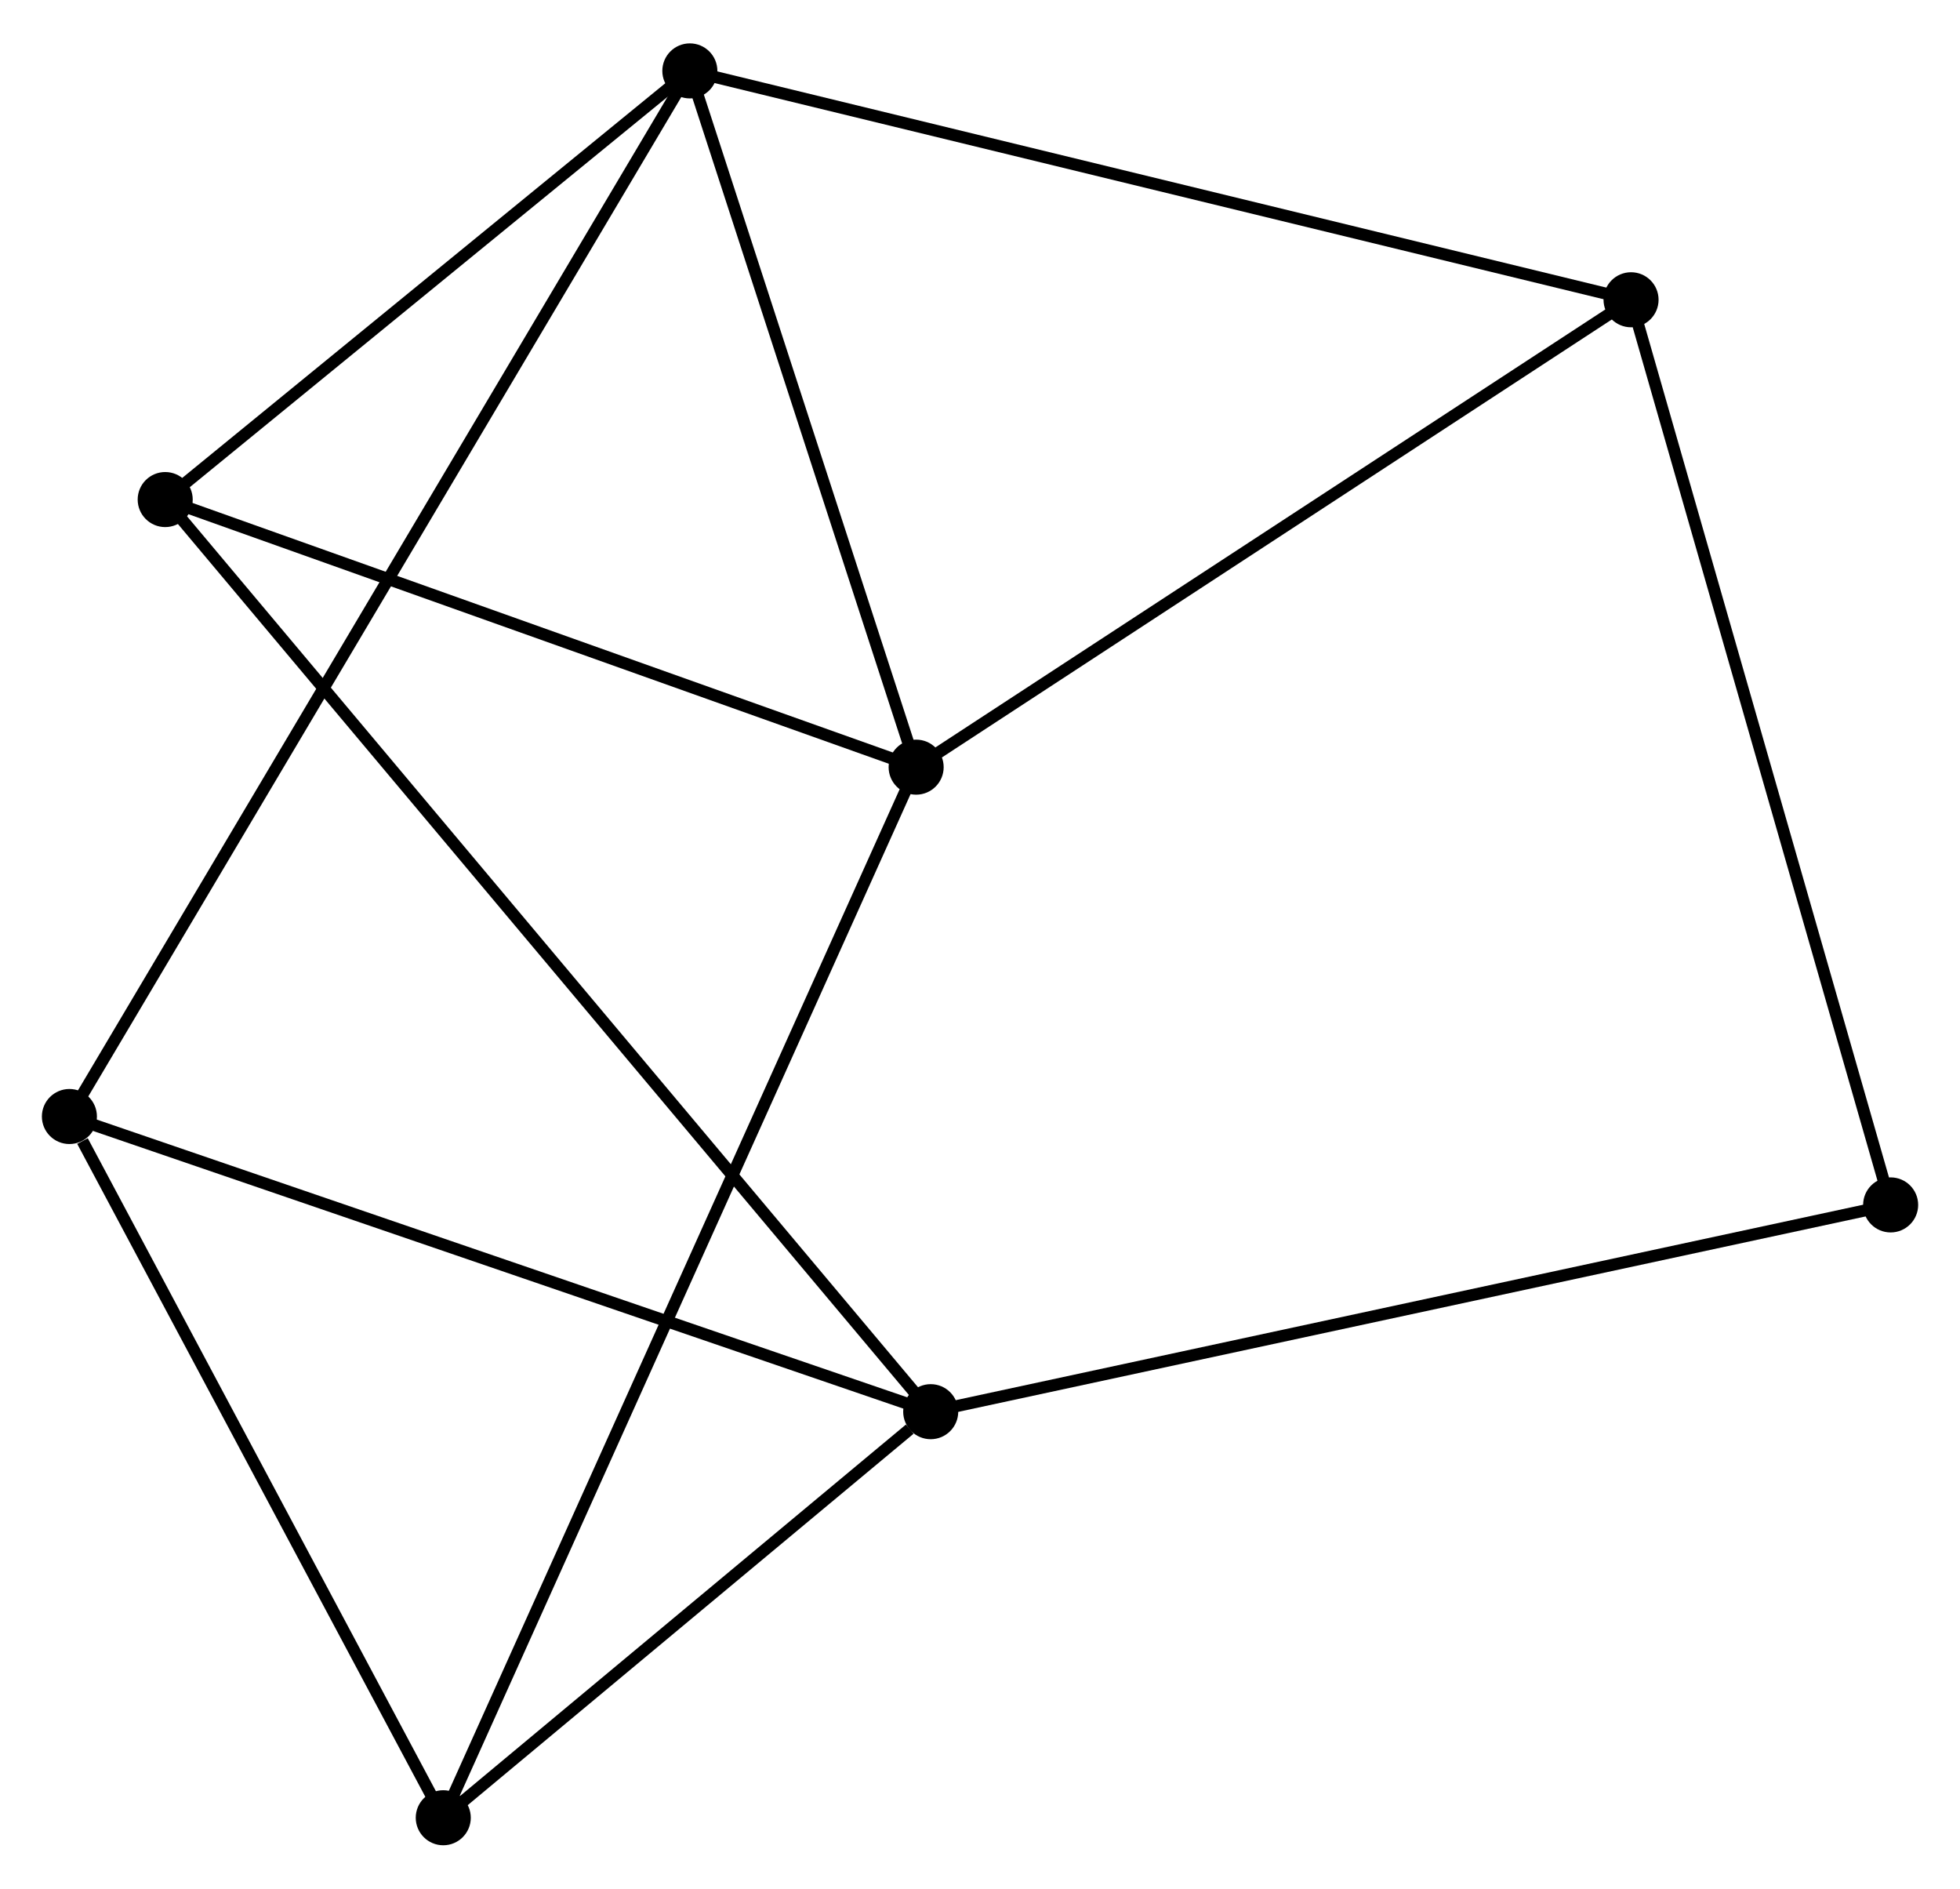 <?xml version="1.0" encoding="UTF-8" standalone="no"?>
<!DOCTYPE svg PUBLIC "-//W3C//DTD SVG 1.1//EN"
 "http://www.w3.org/Graphics/SVG/1.1/DTD/svg11.dtd">
<!-- Generated by graphviz version 2.36.0 (20140111.2315)
 -->
<!-- Title: %3 Pages: 1 -->
<svg width="164pt" height="158pt"
 viewBox="0.00 0.00 163.79 157.55" xmlns="http://www.w3.org/2000/svg" xmlns:xlink="http://www.w3.org/1999/xlink">
<g id="graph0" class="graph" transform="scale(1 1) rotate(0) translate(4 153.551)">
<title>%3</title>
<!-- 0 -->
<g id="node1" class="node"><title>0</title>
<ellipse fill="black" stroke="black" cx="72.559" cy="-89.578" rx="1.8" ry="1.8"/>
</g>
<!-- 2 -->
<g id="node2" class="node"><title>2</title>
<ellipse fill="black" stroke="black" cx="53.648" cy="-147.751" rx="1.8" ry="1.8"/>
</g>
<!-- 0&#45;&#45;2 -->
<g id="edge1" class="edge"><title>0&#45;&#45;2</title>
<path fill="none" stroke="black" d="M71.93,-91.514C69.059,-100.346 57.215,-136.779 54.3,-145.749"/>
</g>
<!-- 3 -->
<g id="node3" class="node"><title>3</title>
<ellipse fill="black" stroke="black" cx="33.042" cy="-1.8" rx="1.8" ry="1.8"/>
</g>
<!-- 0&#45;&#45;3 -->
<g id="edge2" class="edge"><title>0&#45;&#45;3</title>
<path fill="none" stroke="black" d="M71.734,-87.745C66.591,-76.322 38.993,-15.017 33.863,-3.623"/>
</g>
<!-- 4 -->
<g id="node4" class="node"><title>4</title>
<ellipse fill="black" stroke="black" cx="9.805" cy="-111.936" rx="1.8" ry="1.8"/>
</g>
<!-- 0&#45;&#45;4 -->
<g id="edge3" class="edge"><title>0&#45;&#45;4</title>
<path fill="none" stroke="black" d="M70.749,-90.223C61.585,-93.488 20.403,-108.161 11.504,-111.331"/>
</g>
<!-- 5 -->
<g id="node5" class="node"><title>5</title>
<ellipse fill="black" stroke="black" cx="132.301" cy="-128.629" rx="1.8" ry="1.8"/>
</g>
<!-- 0&#45;&#45;5 -->
<g id="edge4" class="edge"><title>0&#45;&#45;5</title>
<path fill="none" stroke="black" d="M74.283,-90.705C83.007,-96.407 122.212,-122.034 130.683,-127.572"/>
</g>
<!-- 2&#45;&#45;4 -->
<g id="edge9" class="edge"><title>2&#45;&#45;4</title>
<path fill="none" stroke="black" d="M52.19,-146.56C45.533,-141.122 18.075,-118.692 11.314,-113.169"/>
</g>
<!-- 2&#45;&#45;5 -->
<g id="edge10" class="edge"><title>2&#45;&#45;5</title>
<path fill="none" stroke="black" d="M55.593,-147.279C66.474,-144.633 119.721,-131.688 130.424,-129.085"/>
</g>
<!-- 6 -->
<g id="node7" class="node"><title>6</title>
<ellipse fill="black" stroke="black" cx="1.8" cy="-60.389" rx="1.8" ry="1.8"/>
</g>
<!-- 2&#45;&#45;6 -->
<g id="edge11" class="edge"><title>2&#45;&#45;6</title>
<path fill="none" stroke="black" d="M52.566,-145.927C45.818,-134.557 9.607,-73.543 2.877,-62.203"/>
</g>
<!-- 3&#45;&#45;6 -->
<g id="edge12" class="edge"><title>3&#45;&#45;6</title>
<path fill="none" stroke="black" d="M32.141,-3.49C27.659,-11.896 7.791,-49.154 2.894,-58.338"/>
</g>
<!-- 7 -->
<g id="node8" class="node"><title>7</title>
<ellipse fill="black" stroke="black" cx="153.994" cy="-53.003" rx="1.8" ry="1.8"/>
</g>
<!-- 5&#45;&#45;7 -->
<g id="edge13" class="edge"><title>5&#45;&#45;7</title>
<path fill="none" stroke="black" d="M132.837,-126.76C135.838,-116.297 150.525,-65.099 153.477,-54.807"/>
</g>
<!-- 1 -->
<g id="node6" class="node"><title>1</title>
<ellipse fill="black" stroke="black" cx="73.776" cy="-35.727" rx="1.8" ry="1.8"/>
</g>
<!-- 1&#45;&#45;3 -->
<g id="edge5" class="edge"><title>1&#45;&#45;3</title>
<path fill="none" stroke="black" d="M72.025,-34.269C65.325,-28.689 41.351,-8.72 34.741,-3.215"/>
</g>
<!-- 1&#45;&#45;4 -->
<g id="edge6" class="edge"><title>1&#45;&#45;4</title>
<path fill="none" stroke="black" d="M72.44,-37.319C64.115,-47.237 19.438,-100.461 11.134,-110.353"/>
</g>
<!-- 1&#45;&#45;6 -->
<g id="edge7" class="edge"><title>1&#45;&#45;6</title>
<path fill="none" stroke="black" d="M71.996,-36.337C62.039,-39.748 13.312,-56.444 3.517,-59.8"/>
</g>
<!-- 1&#45;&#45;7 -->
<g id="edge8" class="edge"><title>1&#45;&#45;7</title>
<path fill="none" stroke="black" d="M75.759,-36.154C86.857,-38.544 141.164,-50.24 152.081,-52.591"/>
</g>
</g>
</svg>
